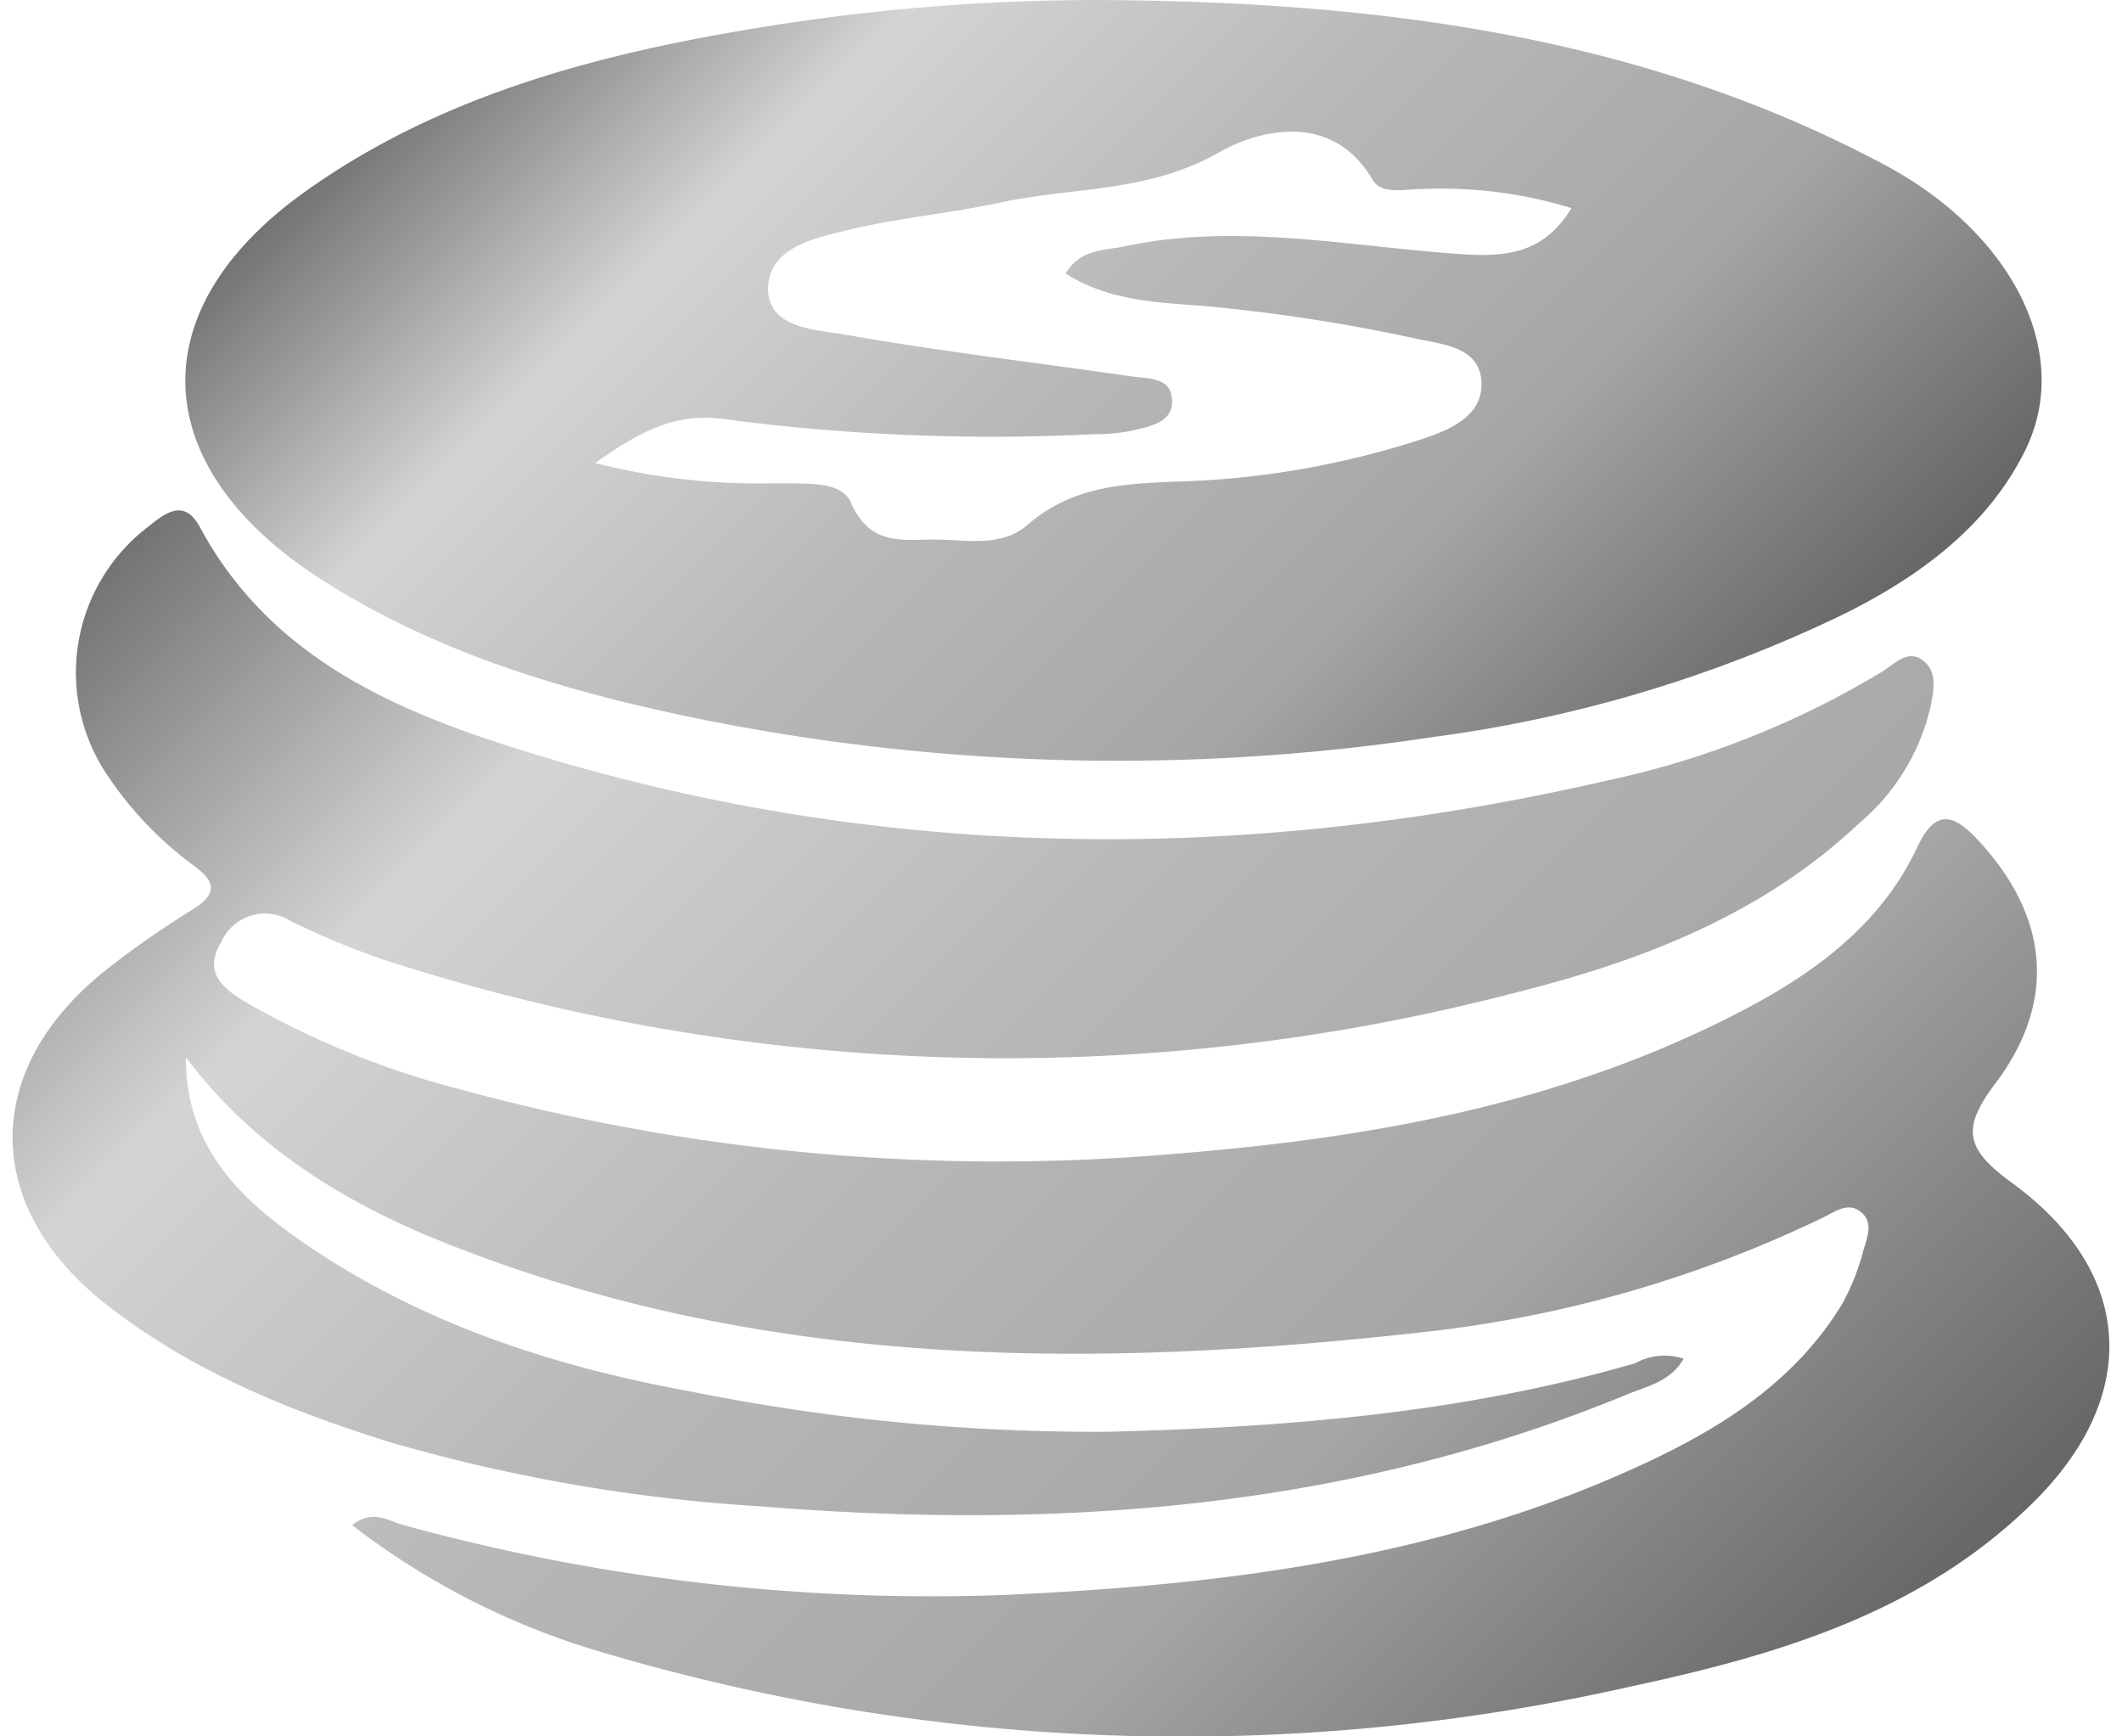 <svg id="Camada_1" data-name="Camada 1" xmlns="http://www.w3.org/2000/svg" xmlns:xlink="http://www.w3.org/1999/xlink" viewBox="0 0 110 90">
  <defs>
    <style>
      .cls-1 {
        fill: url(#Gradiente_sem_nome_196);
      }

      .cls-2 {
        fill: url(#Gradiente_sem_nome_196-2);
      }
    </style>
    <linearGradient id="Gradiente_sem_nome_196" data-name="Gradiente sem nome 196" x1="18.242" y1="16.645" x2="92.436" y2="90.839" gradientUnits="userSpaceOnUse">
      <stop offset="0" stop-color="#737373"/>
      <stop offset="0.214" stop-color="#d4d4d4"/>
      <stop offset="0.47" stop-color="#b8b8b8"/>
      <stop offset="0.731" stop-color="#a6a6a6"/>
      <stop offset="1" stop-color="#666"/>
    </linearGradient>
    <linearGradient id="Gradiente_sem_nome_196-2" x1="31.723" y1="-6.394" x2="83.777" y2="45.659" xlink:href="#Gradiente_sem_nome_196"/>
  </defs>
  <title>panelIconPrancheta 30</title>
  <g>
    <path class="cls-1" d="M9.64,54.805c-.023,4.778,2.99,7.503,6.353,9.782,5.963,4.042,12.743,6.249,19.744,7.523A106.306,106.306,0,0,0,57.452,74.211c9.228-.233,18.387-.963,27.311-3.552a3.14,3.14,0,0,1,2.511-.234c-.674,1.187-1.893,1.422-2.93,1.85C69.858,78.254,54.743,79.321,39.316,78.07A87.897,87.897,0,0,1,20.229,74.754C14.97,73.122,9.94,71.067,5.558,67.651-.952,62.576-.99,55.417,5.504,50.268a47.858,47.858,0,0,1,4.48-3.124c1.253-.779,1.234-1.403.1-2.251A18.553,18.553,0,0,1,5.669,40.332,9.502,9.502,0,0,1,7.642,27.331c.934-.755,1.909-1.514,2.722-.006,3.808,7.067,10.712,9.769,17.669,11.864,18.238,5.492,36.753,5.527,55.235,1.277A46.093,46.093,0,0,0,97.615,34.782c.629-.396,1.346-1.204,2.158-.476.669.601.45,1.532.306,2.311a11.22,11.22,0,0,1-3.755,6.099c-5.04,4.74-11.318,7.122-17.819,8.747a104.385,104.385,0,0,1-58.669-1.738,41.314,41.314,0,0,1-4.761-1.983,2.485,2.485,0,0,0-3.606,1.082c-.978,1.628.137,2.44,1.311,3.143A44.794,44.794,0,0,0,24.01,56.504,105.735,105.735,0,0,0,60.686,59.821c10.307-.808,20.276-2.581,29.525-7.38,3.824-1.984,7.273-4.481,9.176-8.53.921-1.96,1.842-1.768,3.126-.393,3.661,3.926,4.173,8.342.901,12.668-1.796,2.375-1.462,3.411.886,5.126,6.373,4.656,6.664,11.049,1.122,16.539-5.821,5.767-13.362,7.954-20.99,9.588A105.521,105.521,0,0,1,31.299,85.665a39.281,39.281,0,0,1-13.048-6.613c1.082-.852,1.917-.203,2.674-.003a103.206,103.206,0,0,0,30.944,3.628C63.448,82.168,74.864,80.761,85.528,75.724c4.008-1.893,7.602-4.262,9.961-8.129a11.804,11.804,0,0,0,1.109-2.803c.192-.646.541-1.449-.146-1.985-.679-.53-1.35.014-1.967.309a63.475,63.475,0,0,1-20.337,5.889c-17.356,1.973-34.572,2.026-51.157-4.617C17.785,62.303,13.114,59.428,9.64,54.805Z"/>
    <path class="cls-2" d="M58.689.017c13.585.206,26.82,2.018,39.029,8.54,6.533,3.49,9.774,9.682,7.268,14.777-1.919,3.902-5.397,6.484-9.276,8.432A69.849,69.849,0,0,1,74.287,38.201a109.277,109.277,0,0,1-38.6-1.057c-6.649-1.396-13.111-3.343-18.953-7.059C7.661,24.312,7.13,16.119,15.842,9.915c7.076-5.039,15.363-7.172,23.8-8.529A107.84,107.84,0,0,1,58.689.017ZM30.85,23.999a34.26,34.26,0,0,0,9.291,1.05c1.405.037,3.456-.178,3.953.969.95,2.189,2.509,1.975,4.179,1.948,1.699-.028,3.595.461,4.993-.761,2.258-1.974,4.904-2.135,7.666-2.241a45.036,45.036,0,0,0,12.813-2.214c1.378-.468,3.143-1.165,3.049-2.966-.091-1.746-1.893-1.927-3.24-2.199a90.018,90.018,0,0,0-11.393-1.746c-2.359-.169-4.764-.291-6.925-1.664.787-1.289,1.995-1.18,3.028-1.401,5.865-1.254,11.692.011,17.521.402,2.364.158,4.265-.074,5.678-2.389A22.891,22.891,0,0,0,73.747,9.798c-.894-.012-2.128.322-2.591-.473C69.026,5.671,65.134,6.79,63.194,7.896c-3.703,2.112-7.576,1.785-11.34,2.603-2.567.558-5.211.779-7.761,1.394-1.813.437-4.309.907-4.271,3.139.034,2.028,2.566,2.061,4.129,2.336,4.875.859,9.801,1.429,14.702,2.141.854.124,2.065.017,2.106,1.246.038,1.134-1.103,1.323-1.96,1.541a9.705,9.705,0,0,1-2.108.211A106.25,106.25,0,0,1,37.609,21.732C35.077,21.346,33.165,22.359,30.85,23.999Z"/>
  </g>
</svg>
